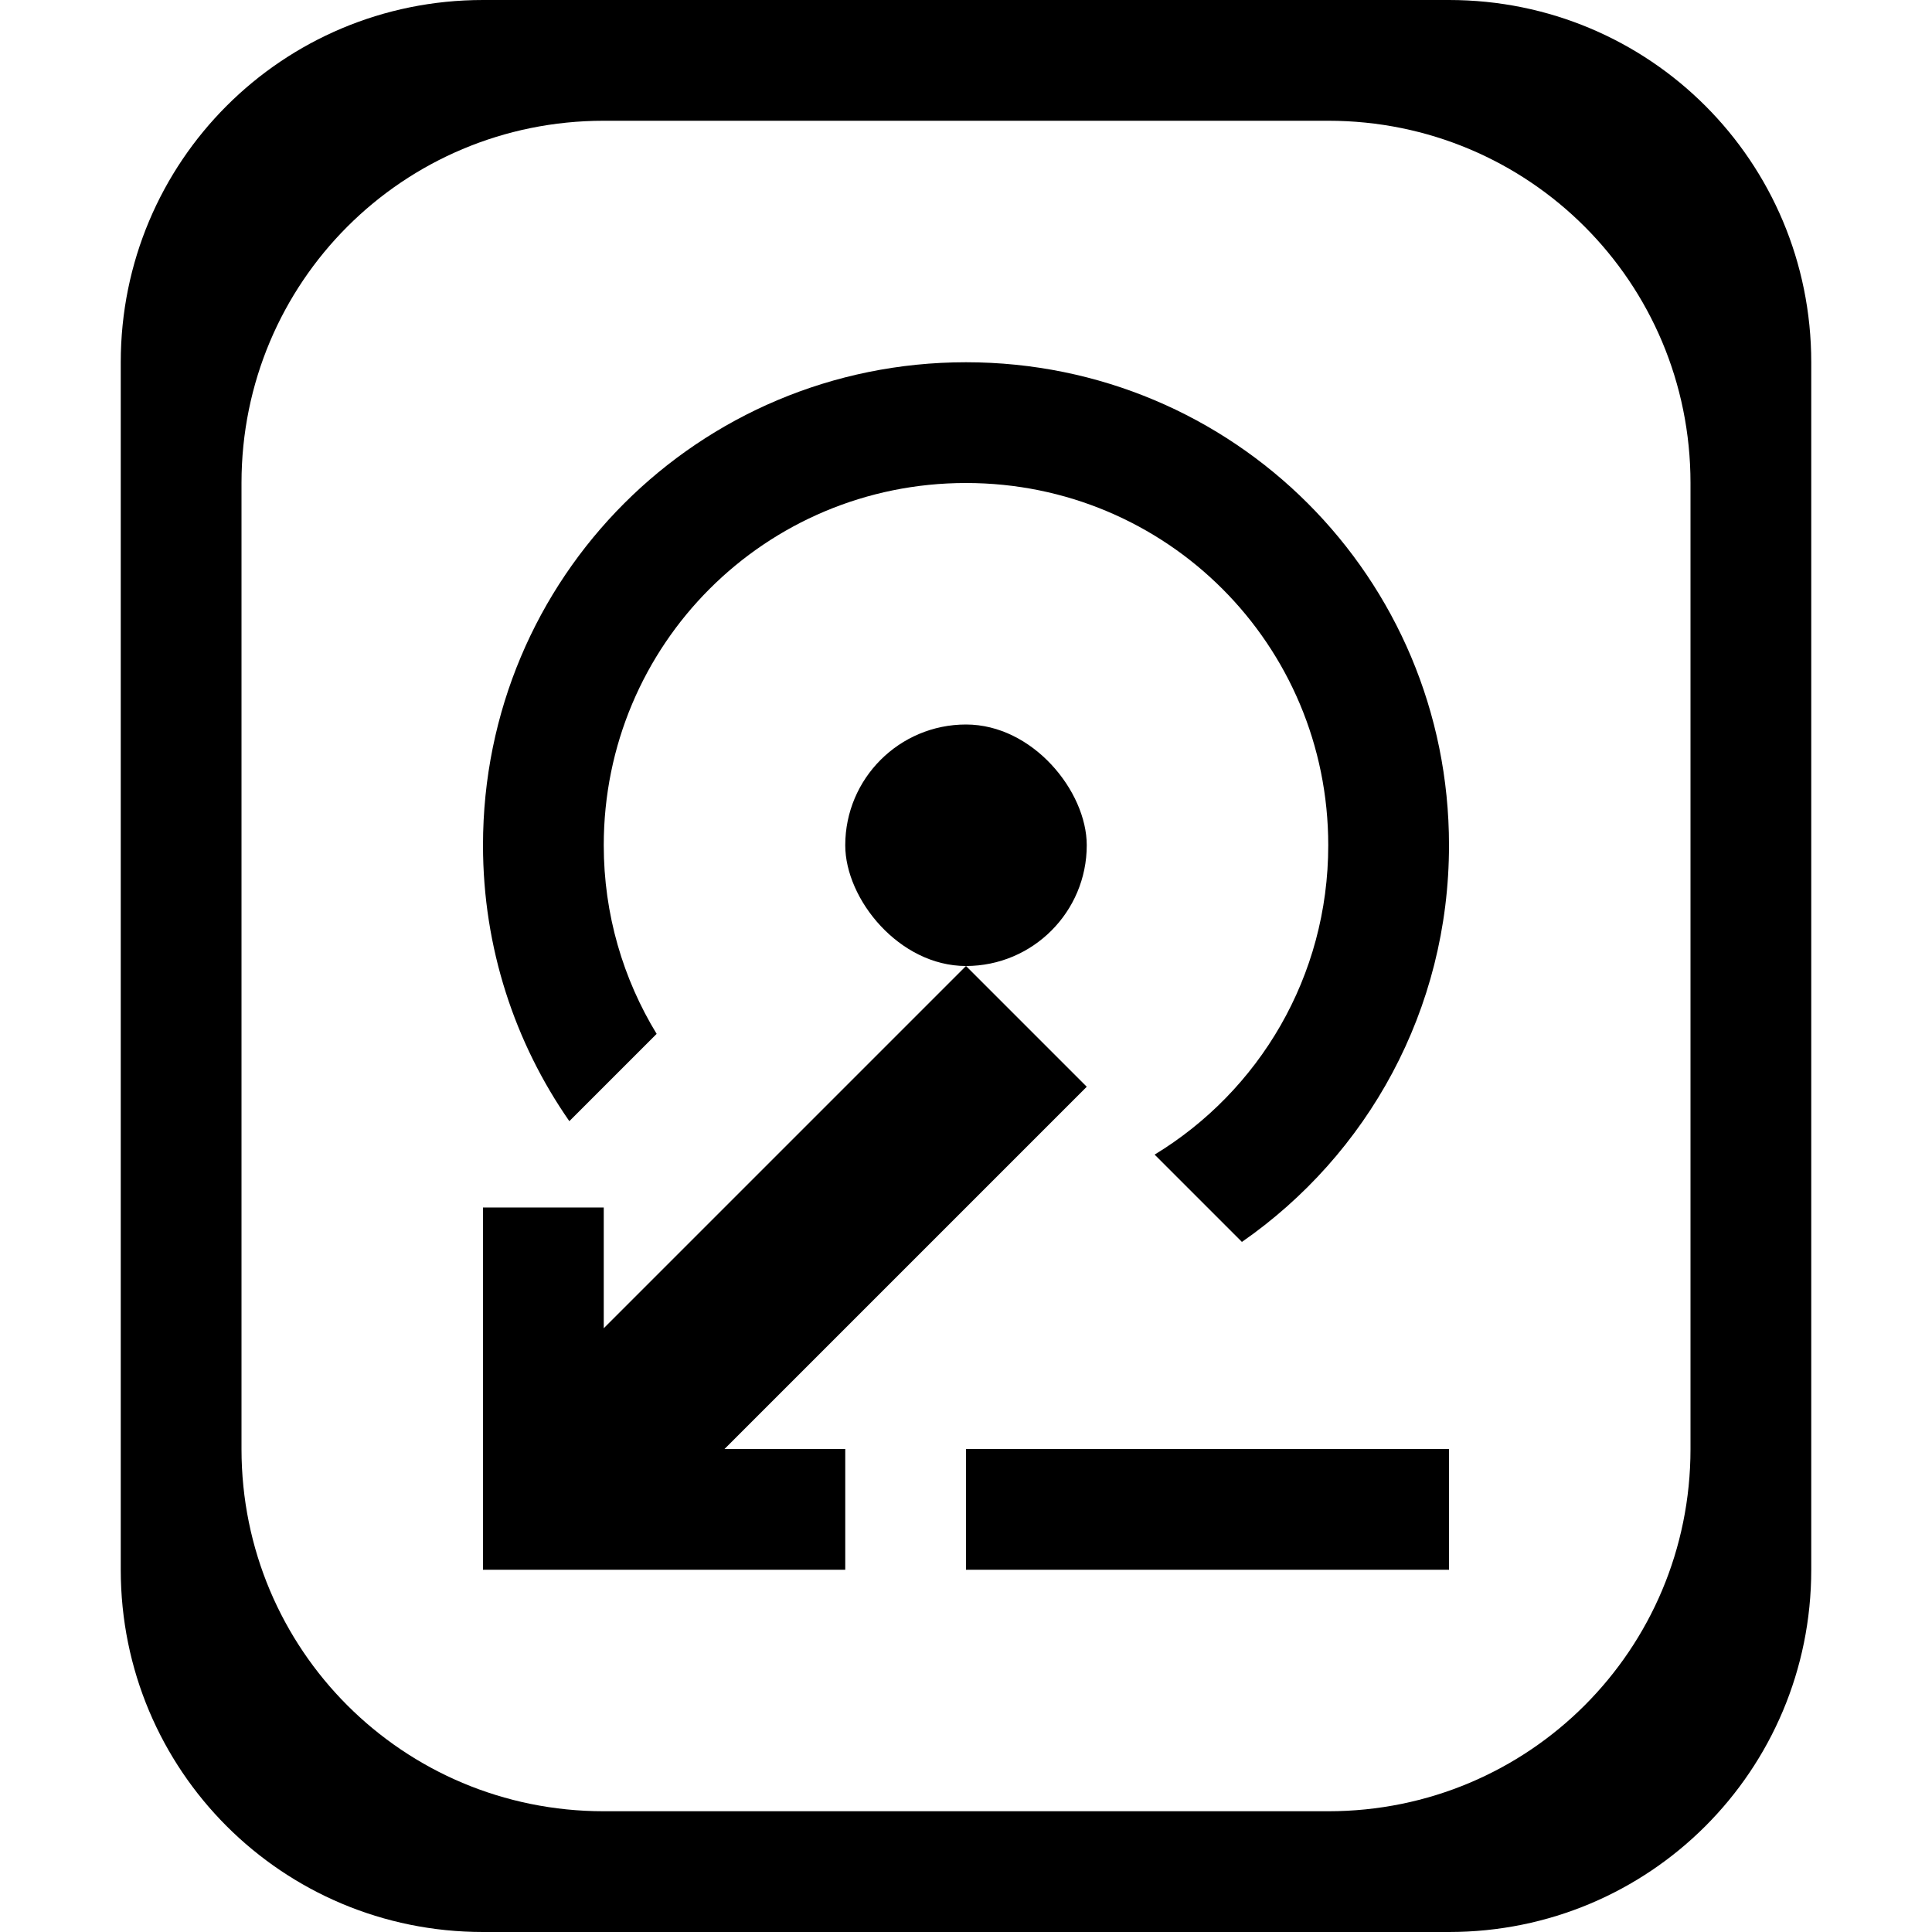 <?xml version="1.0" encoding="UTF-8" standalone="no"?>
<!-- Created with Inkscape (http://www.inkscape.org/) -->

<svg
   width="16"
   height="16"
   viewBox="0 0 16 16"
   version="1.1"
   id="svg5"
   inkscape:version="1.1.1 (3bf5ae0d25, 2021-09-20, custom)"
   sodipodi:docname="drive-harddisk-symbolic.svg"
   xmlns:inkscape="http://www.inkscape.org/namespaces/inkscape"
   xmlns:sodipodi="http://sodipodi.sourceforge.net/DTD/sodipodi-0.dtd"
   xmlns="http://www.w3.org/2000/svg"
   xmlns:svg="http://www.w3.org/2000/svg">
  <sodipodi:namedview
     id="namedview7"
     pagecolor="#ffffff"
     bordercolor="#666666"
     borderopacity="1.0"
     inkscape:pageshadow="2"
     inkscape:pageopacity="0.0"
     inkscape:pagecheckerboard="0"
     inkscape:document-units="px"
     showgrid="false"
     inkscape:zoom="12.219689"
     inkscape:cx="9.2064536"
     inkscape:cy="9.0018658"
     inkscape:window-width="1366"
     inkscape:window-height="680"
     inkscape:window-x="0"
     inkscape:window-y="0"
     inkscape:window-maximized="1"
     inkscape:current-layer="layer2">
    <inkscape:grid
       type="xygrid"
       id="grid824" />
  </sodipodi:namedview>
  <defs
     id="defs2" />
  <g
     inkscape:label="Base"
     inkscape:groupmode="layer"
     id="layer1" />
  <g
     inkscape:groupmode="layer"
     id="layer2"
     inkscape:label="ícono">
    <path
       id="rect951"
       style="fill:#000000;stroke-width:1.038"
       d="M 4 0 C 2.338 0 1 1.338 1 3 L 1 13 C 1 14.662 2.338 16 4 16 L 12 16 C 13.662 16 15 14.662 15 13 L 15 3 C 15 1.338 13.662 0 12 0 L 4 0 z M 5 1 L 11 1 C 12.662 1 14 2.338 14 4 L 14 12 C 14 13.662 12.662 15 11 15 L 5 15 C 3.338 15 2 13.662 2 12 L 2 4 C 2 2.338 3.338 1 5 1 z " />
    <path
       id="rect1281"
       style="fill:#000000;stroke-width:1.333"
       d="M 8 3 C 5.784 3 4 4.784 4 7 C 4 7.851 4.265 8.638 4.715 9.285 L 5.438 8.562 C 5.161 8.108 5 7.573 5 7 C 5 5.338 6.338 4 8 4 C 9.662 4 11 5.338 11 7 C 11 8.089 10.426 9.037 9.562 9.562 L 10 10 L 10.285 10.285 C 11.323 9.564 12 8.365 12 7 C 12 4.784 10.216 3 8 3 z " />
    <rect
       style="fill:#000000"
       id="rect1484"
       width="4"
       height="1"
       x="8"
       y="12" />
    <path
       id="rect1484-6-5"
       style="fill:#000000;stroke-width:0.707"
       d="M 4 10 L 4 11 L 4 12 L 4 13 L 5 13 L 6 13 L 7 13 L 7 12 L 6 12 L 6 11 L 5 11 L 5 10 L 4 10 z " />
    <path
       style="stroke:none;stroke-width:1px;stroke-linecap:butt;stroke-linejoin:miter;stroke-opacity:1"
       d="M 5,11 8,8 9,9 6,12 Z"
       id="path1654"
       sodipodi:nodetypes="ccccc" />
    <rect
       style="fill:#000000;stroke-width:0.333"
       id="rect1281-9"
       width="2"
       height="2"
       x="7"
       y="6"
       ry="1" />
  </g>
</svg>
